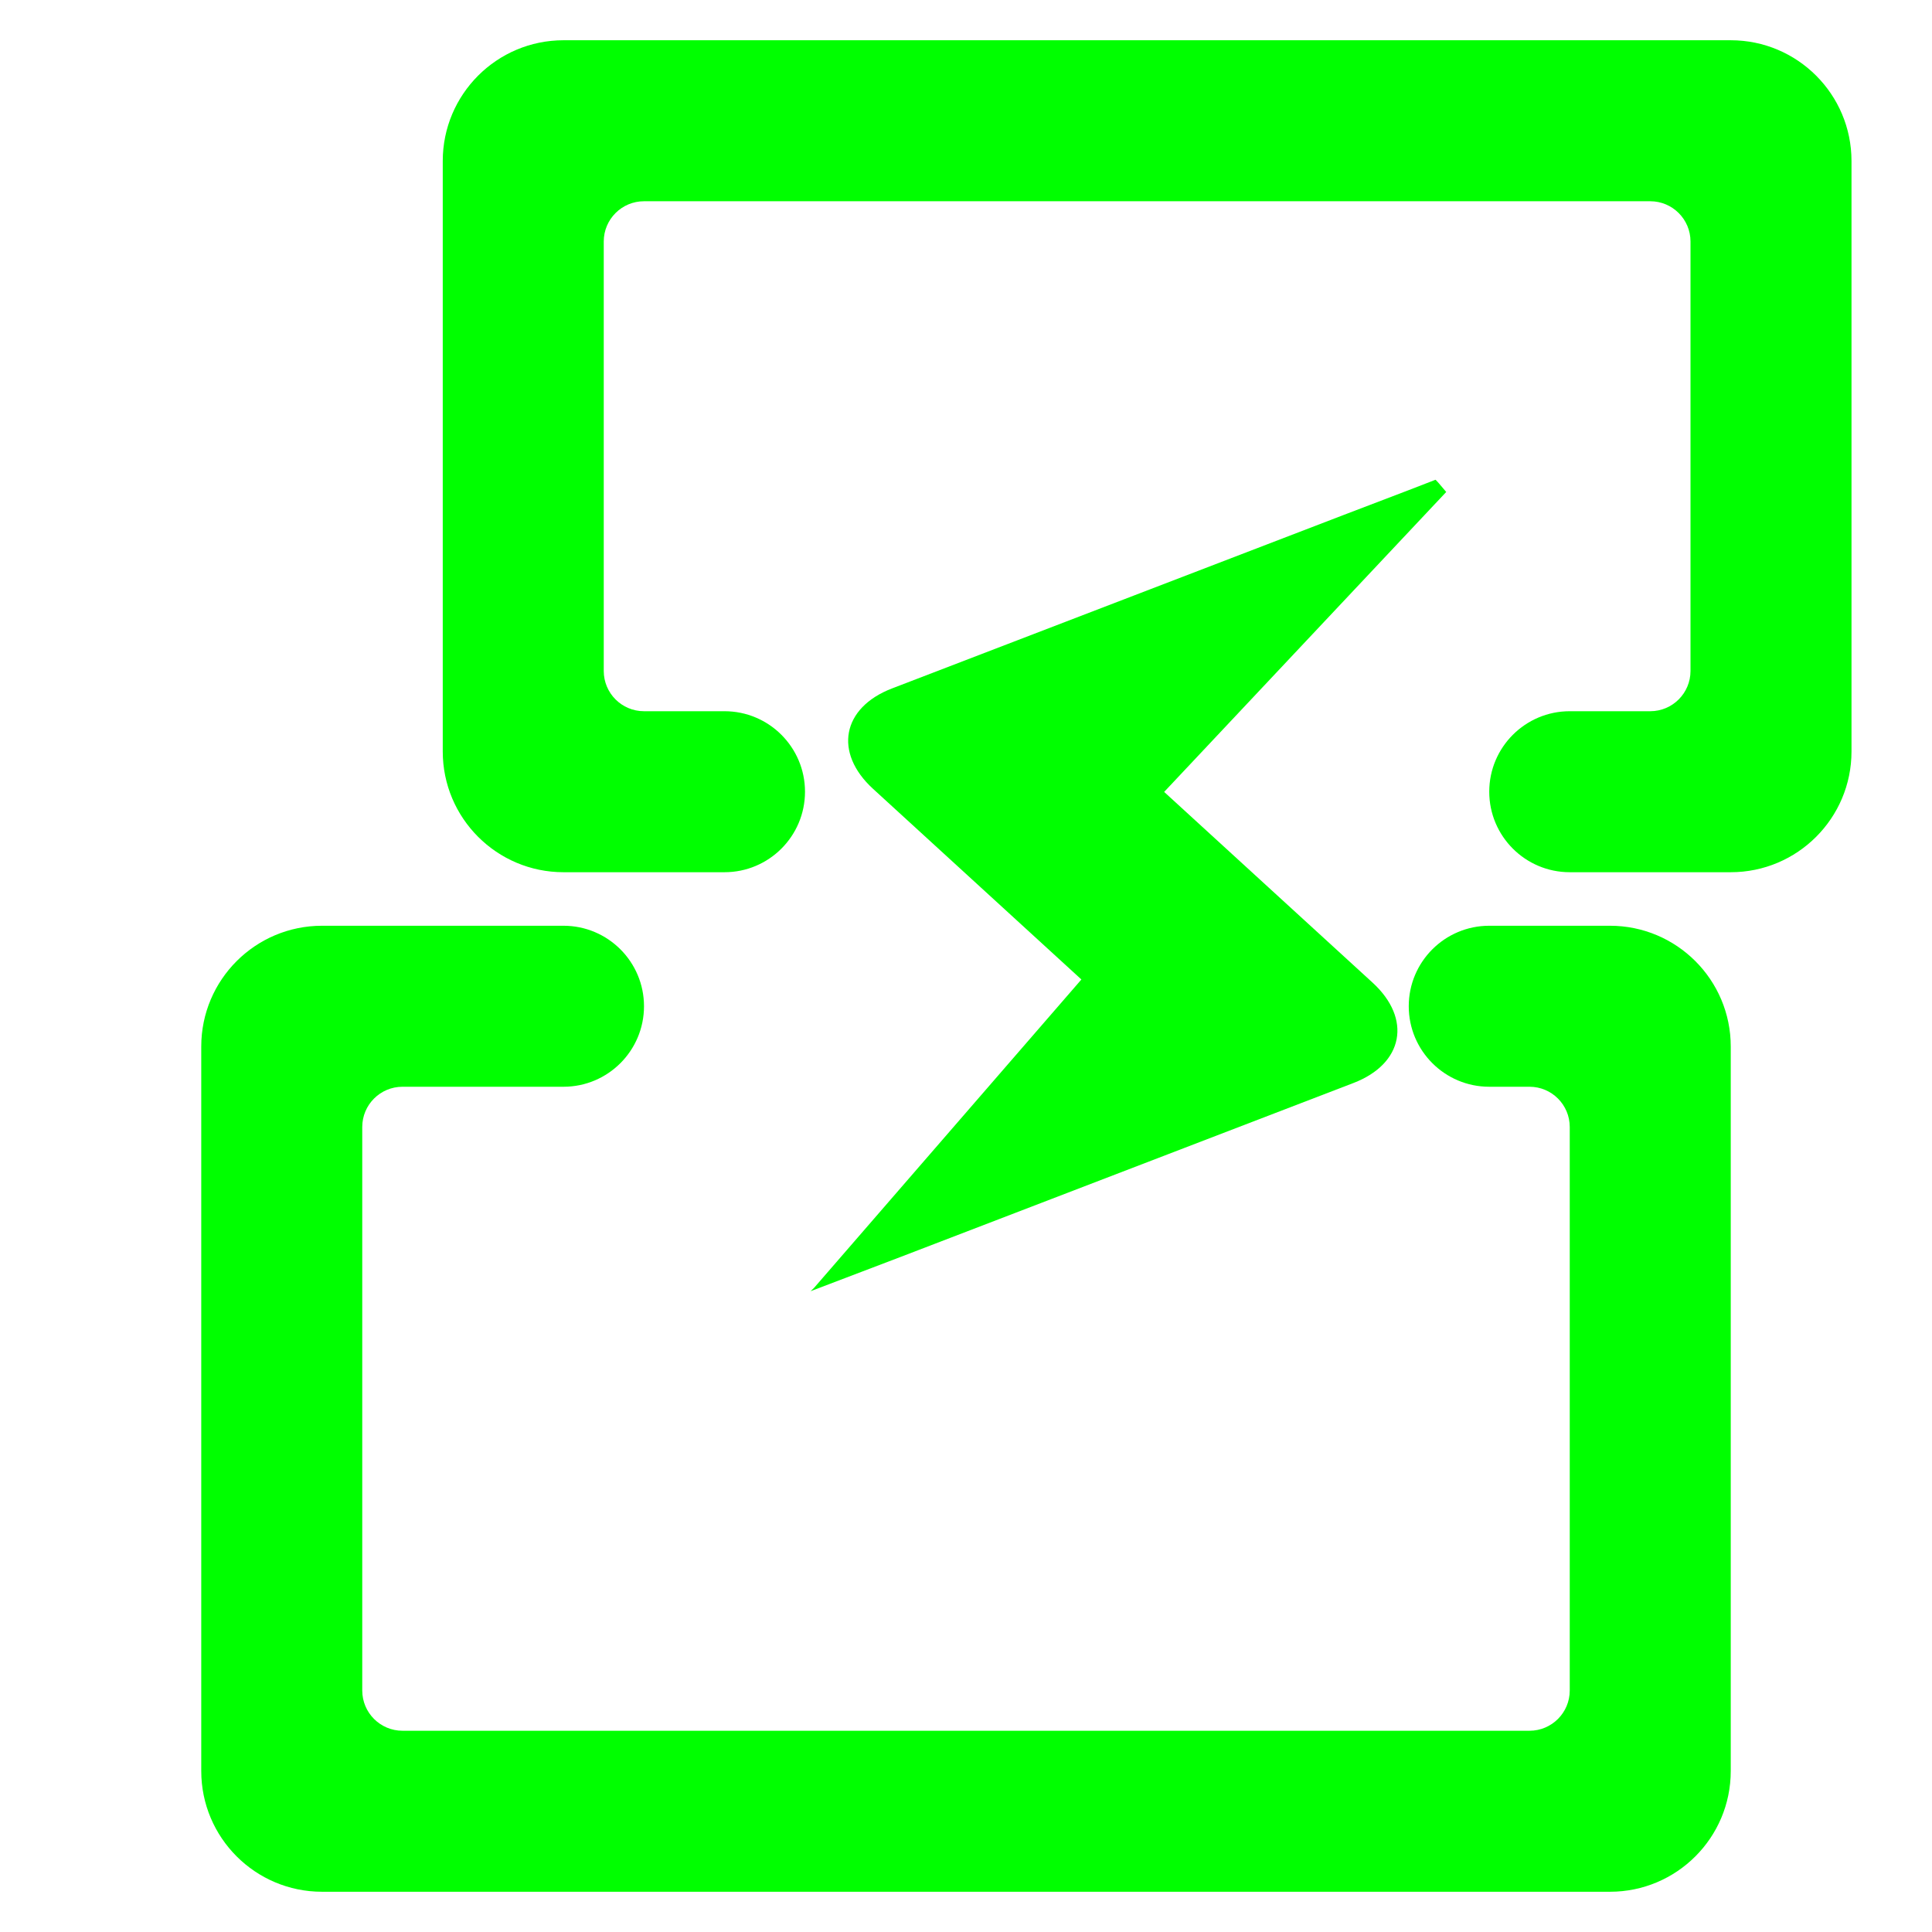 <?xml version="1.0" encoding="UTF-8" standalone="no"?><!-- Generator: Gravit.io --><svg xmlns="http://www.w3.org/2000/svg" xmlns:xlink="http://www.w3.org/1999/xlink" style="isolation:isolate" viewBox="0 0 48 48" width="48pt" height="48pt"><linearGradient id="_lgradient_50" x1="0" y1="0.5" x2="1" y2="0.5" gradientTransform="matrix(16.137,7.723,-10.75,22.46,25.207,6.902)" gradientUnits="userSpaceOnUse"><stop offset="0%" stop-opacity="1" style="stop-color:rgb(0,255,0)"/><stop offset="98.696%" stop-opacity="1" style="stop-color:rgb(0,255,0)"/></linearGradient><path d=" M 33.396 12.789 L 33.396 12.789 C 34.642 12.315 35.657 11.926 35.663 11.92 L 35.663 11.92 C 35.669 11.915 35.789 12.05 35.931 12.223 L 35.931 12.223 L 28.923 19.675 L 34.1 24.412 C 35.083 25.311 34.871 26.428 33.628 26.906 L 22.394 31.221 L 20.138 32.08 L 20.138 32.08 L 20.224 31.998 L 26.867 24.335 L 21.69 19.598 C 20.708 18.699 20.919 17.582 22.162 17.104 L 33.396 12.789 Z " fill="url(#_lgradient_50)"/><linearGradient id="_lgradient_51" x1="0.221" y1="0.047" x2="0.902" y2="0.906" gradientTransform="matrix(41,0,0,46,5,1)" gradientUnits="userSpaceOnUse"><stop offset="2.609%" stop-opacity="1" style="stop-color:rgb(0,255,0)"/><stop offset="98.696%" stop-opacity="1" style="stop-color:rgb(0,255,0)"/></linearGradient><path d=" M 37 27 L 37 27 C 35.896 27 35 26.104 35 25 L 35 25 C 35 23.896 35.896 23 37 23 L 37 23 L 40 23 C 41.656 23 43 24.344 43 26 L 43 44 C 43 45.656 41.656 47 40 47 L 8 47 C 6.344 47 5 45.656 5 44 L 5 26 C 5 24.344 6.344 23 8 23 L 14 23 L 14 23 C 15.104 23 16 23.896 16 25 L 16 25 C 16 26.104 15.104 27 14 27 L 14 27 L 10 27 C 9.448 27 9 27.448 9 28 L 9 42 C 9 42.552 9.448 43 10 43 L 38 43 C 38.552 43 39 42.552 39 42 L 39 28 C 39 27.448 38.552 27 38 27 L 37 27 Z  M 18 17.67 L 18 17.67 C 19.104 17.67 20 18.566 20 19.67 L 20 19.67 C 20 20.774 19.104 21.67 18 21.67 L 18 21.67 L 14 21.67 C 12.344 21.67 11 20.326 11 18.67 L 11 4 C 11 2.344 12.344 1 14 1 L 43 1 C 44.656 1 46 2.344 46 4 L 46 18.67 C 46 20.326 44.656 21.67 43 21.67 L 39 21.67 L 39 21.67 C 37.896 21.67 37 20.774 37 19.67 L 37 19.67 C 37 18.566 37.896 17.67 39 17.67 L 39 17.67 L 41 17.67 C 41.552 17.67 42 17.222 42 16.67 L 42 6 C 42 5.448 41.552 5 41 5 L 16 5 C 15.448 5 15 5.448 15 6 L 15 16.67 C 15 17.222 15.448 17.67 16 17.67 L 18 17.67 Z " fill-rule="evenodd" fill="url(#_lgradient_51)"/></svg>